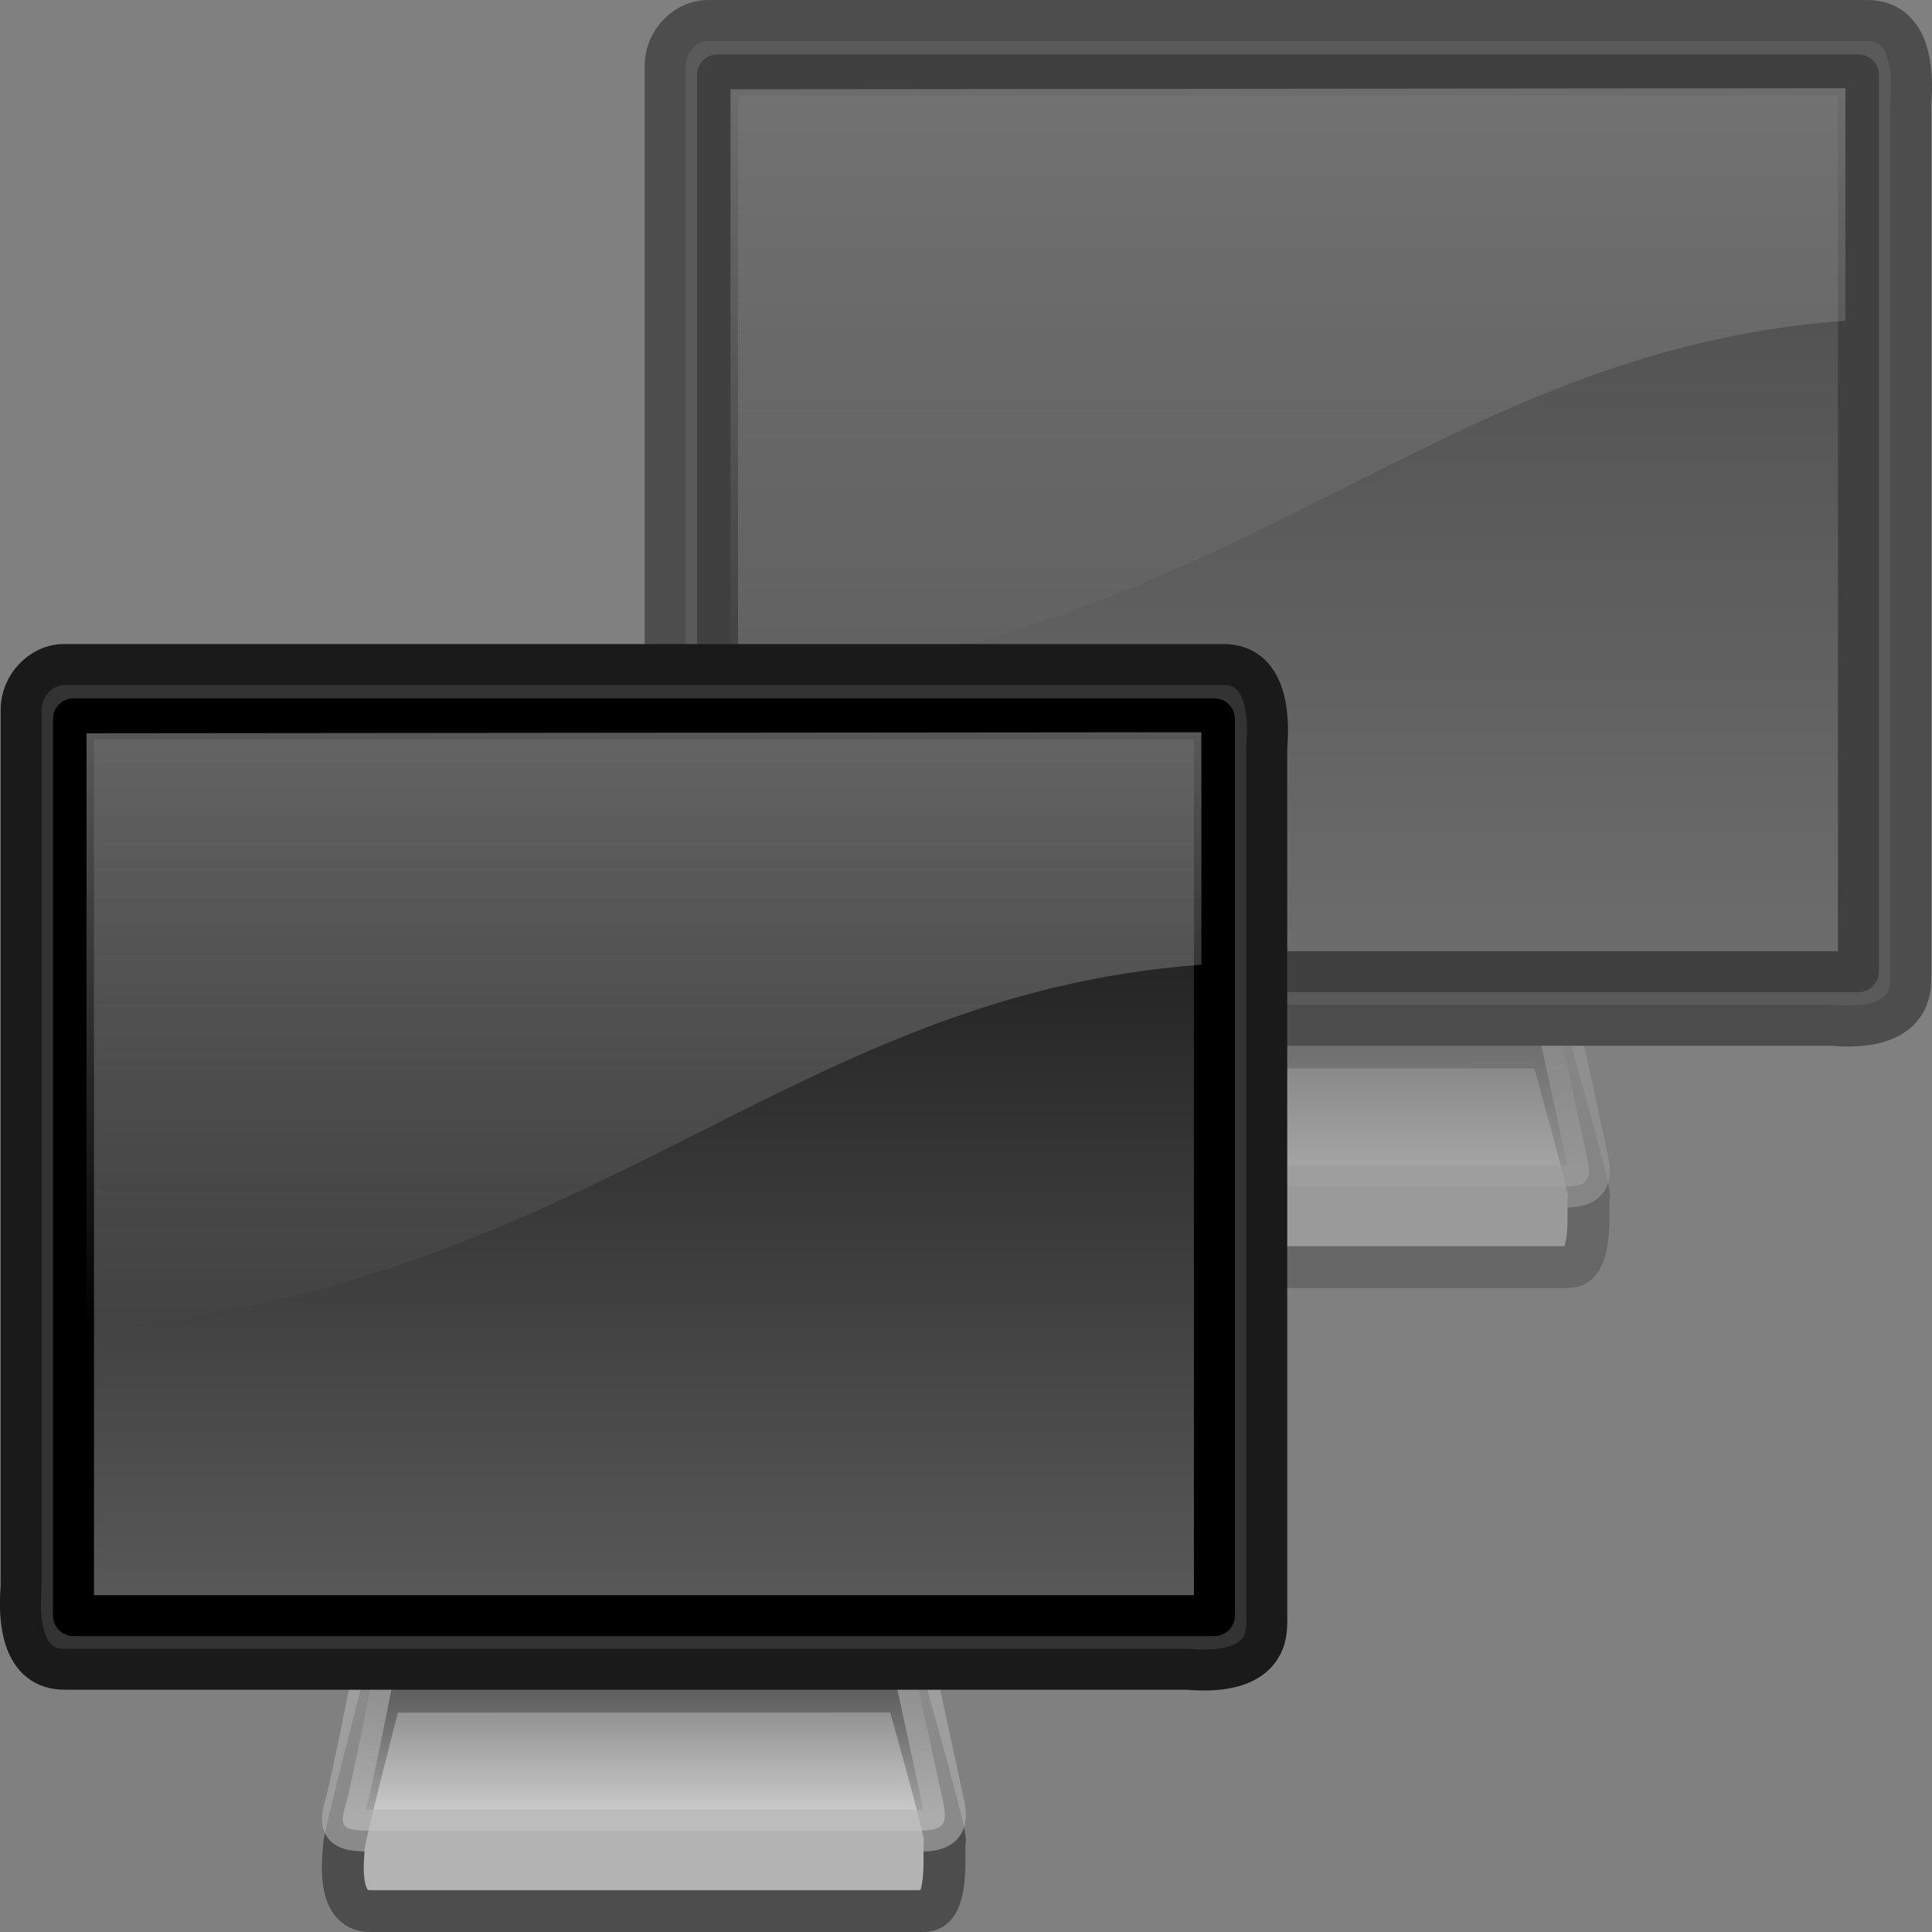 <?xml version="1.0" encoding="UTF-8" standalone="no"?>
<svg
   xmlns:dc="http://purl.org/dc/elements/1.1/"
   xmlns:cc="http://creativecommons.org/ns#"
   xmlns:rdf="http://www.w3.org/1999/02/22-rdf-syntax-ns#"
   xmlns:svg="http://www.w3.org/2000/svg"
   xmlns="http://www.w3.org/2000/svg"
   xmlns:xlink="http://www.w3.org/1999/xlink"
   id="svg2404"
   height="24"
   width="24"
   version="1.0">
  <rect width="100%" height="100%" fill="#808080" stroke="none"/>
  <defs
     id="defs2406">
    <linearGradient
       id="linearGradient2190">
      <stop
         offset="0"
         style="stop-color:#dadada;stop-opacity:1"
         id="stop2192" />
      <stop
         offset="1"
         style="stop-color:#707070;stop-opacity:1"
         id="stop2196" />
    </linearGradient>
    <linearGradient
       id="linearGradient2327">
      <stop
         offset="0"
         style="stop-color:#131313;stop-opacity:1"
         id="stop2329" />
      <stop
         offset="1"
         style="stop-color:#585858;stop-opacity:1"
         id="stop2331" />
    </linearGradient>
    <linearGradient
       id="linearGradient6240">
      <stop
         offset="0"
         style="stop-color:#ffffff;stop-opacity:1"
         id="stop6242" />
      <stop
         offset="1"
         style="stop-color:#ffffff;stop-opacity:0"
         id="stop6244" />
    </linearGradient>
    <linearGradient
       gradientTransform="matrix(6.3417923e-2,0,0,5.9379774e-2,-4.115,-5.668)"
       gradientUnits="userSpaceOnUse"
       xlink:href="#linearGradient2190"
       id="linearGradient2438"
       y2="180.043"
       x2="72.679"
       y1="204.053"
       x1="72.679" />
    <linearGradient
       gradientTransform="matrix(0.327,0,0,0.346,-7.388,-8.011)"
       gradientUnits="userSpaceOnUse"
       xlink:href="#linearGradient2327"
       id="linearGradient2440"
       y2="33.843"
       x2="32.734"
       y1="3.147"
       x1="32.734" />
    <linearGradient
       gradientTransform="matrix(0.385,0,0,0.412,-8.748,-10.282)"
       gradientUnits="userSpaceOnUse"
       xlink:href="#linearGradient6240"
       id="linearGradient2442"
       y2="26.039"
       x2="20.157"
       y1="5.1"
       x1="20.157" />
    <linearGradient
       gradientTransform="matrix(6.3417923e-2,0,0,5.9379774e-2,-4.115,-5.668)"
       gradientUnits="userSpaceOnUse"
       xlink:href="#linearGradient2190"
       id="linearGradient2414"
       y2="180.043"
       x2="72.679"
       y1="204.053"
       x1="72.679" />
    <linearGradient
       gradientTransform="matrix(0.327,0,0,0.346,-7.388,-8.011)"
       gradientUnits="userSpaceOnUse"
       xlink:href="#linearGradient2327"
       id="linearGradient2416"
       y2="33.843"
       x2="32.734"
       y1="3.147"
       x1="32.734" />
    <linearGradient
       gradientTransform="matrix(0.385,0,0,0.412,-8.748,-10.282)"
       gradientUnits="userSpaceOnUse"
       xlink:href="#linearGradient6240"
       id="linearGradient2418"
       y2="26.039"
       x2="20.157"
       y1="5.1"
       x1="20.157" />
  </defs>
  <g
     style="opacity:0.5"
     id="layer1"
     transform="translate(8,0)">
    <g
       style=""
       id="g2431"
       transform="translate(7.504,8.083)">
      <path
         style="fill:#b3b3b3;fill-opacity:1;fill-rule:evenodd;stroke:#4d4d4d;stroke-width:0.52;stroke-linecap:round;stroke-linejoin:round;stroke-miterlimit:4;stroke-dasharray:none;stroke-opacity:1"
         id="path2170"
         d="M -2.763,4.932 C -2.763,4.932 -3.234,6.746 -3.234,6.867 C -3.234,6.981 -3.34,7.657 -2.909,7.657 C -2.485,7.657 3.652,7.657 3.981,7.657 C 4.311,7.657 4.205,6.848 4.234,6.784 C 4.261,6.722 3.752,4.93 3.752,4.93 L -2.763,4.932 z" />
      <path
         style="opacity:0.6;fill:url(#linearGradient2438);fill-opacity:1;fill-rule:evenodd;stroke:#b3b3b3;stroke-width:0.519;stroke-linecap:round;stroke-linejoin:round;stroke-miterlimit:4;stroke-dasharray:none;stroke-opacity:1"
         id="path2186"
         d="M -2.763,4.179 C -2.763,4.179 -3.123,6.032 -3.206,6.32 C -3.288,6.607 -3.27,6.658 -2.894,6.658 C -2.526,6.658 3.631,6.658 3.928,6.658 C 4.233,6.658 4.266,6.556 4.215,6.317 C 4.165,6.084 3.752,4.177 3.752,4.177 L -2.763,4.179 z" />
      <path
         style="fill:#333333;fill-opacity:1;fill-rule:evenodd;stroke:#1a1a1a;stroke-width:0.509;stroke-linecap:round;stroke-linejoin:round;marker:none;marker-start:none;marker-mid:none;marker-end:none;stroke-miterlimit:4;stroke-dasharray:none;stroke-dashoffset:0;stroke-opacity:1;visibility:visible;display:inline;overflow:visible;enable-background:accumulate"
         id="rect3170"
         d="M -6.696,-7.828 C -1.902,-7.828 2.893,-7.828 7.687,-7.828 C 8.222,-7.833 8.268,-7.222 8.232,-6.801 C 8.232,-3.174 8.232,0.454 8.232,4.081 C 8.236,4.643 7.655,4.691 7.254,4.653 C 2.604,4.653 -2.046,4.653 -6.696,4.653 C -7.231,4.658 -7.277,4.048 -7.241,3.626 C -7.241,-0.001 -7.241,-3.629 -7.241,-7.256 C -7.248,-7.564 -6.989,-7.836 -6.696,-7.828 z" />
      <path
         style="fill:url(#linearGradient2440);fill-opacity:1;fill-rule:evenodd;stroke:#000000;stroke-width:0.509;stroke-linecap:round;stroke-linejoin:round;marker:none;marker-start:none;marker-mid:none;marker-end:none;stroke-miterlimit:4;stroke-dasharray:none;stroke-dashoffset:0;stroke-opacity:1;visibility:visible;display:inline;overflow:visible;enable-background:accumulate"
         id="rect4151"
         d="M -6.591,-7.153 C -1.866,-7.153 2.858,-7.153 7.582,-7.153 C 7.582,-3.439 7.582,0.274 7.582,3.987 C 2.858,3.987 -1.866,3.987 -6.591,3.987 C -6.591,0.274 -6.591,-3.439 -6.591,-7.153 z" />
      <path
         style="opacity:0.4;fill:url(#linearGradient2442);fill-opacity:1;fill-rule:evenodd;stroke:none;stroke-width:1px;stroke-linecap:butt;stroke-linejoin:miter;stroke-opacity:1"
         id="path4073"
         d="M -6.429,-6.974 L -6.429,0.444 C -0.097,-0.114 2.272,-3.722 7.42,-4.099 L 7.42,-6.987 L -6.429,-6.974 z" />
    </g>
  </g>
  <g
     id="g2400"
     transform="translate(0,8)">
    <g
       id="g2402"
       transform="translate(7.504,8.083)">
      <path
         style="fill:#b3b3b3;fill-opacity:1;fill-rule:evenodd;stroke:#4d4d4d;stroke-width:0.52;stroke-linecap:round;stroke-linejoin:round;stroke-miterlimit:4;stroke-dasharray:none;stroke-opacity:1"
         id="path2404"
         d="M -2.763,4.932 C -2.763,4.932 -3.234,6.746 -3.234,6.867 C -3.234,6.981 -3.34,7.657 -2.909,7.657 C -2.485,7.657 3.652,7.657 3.981,7.657 C 4.311,7.657 4.205,6.848 4.234,6.784 C 4.261,6.722 3.752,4.93 3.752,4.93 L -2.763,4.932 z" />
      <path
         style="opacity:0.6;fill:url(#linearGradient2414);fill-opacity:1;fill-rule:evenodd;stroke:#b3b3b3;stroke-width:0.519;stroke-linecap:round;stroke-linejoin:round;stroke-miterlimit:4;stroke-dasharray:none;stroke-opacity:1"
         id="path2406"
         d="M -2.763,4.179 C -2.763,4.179 -3.123,6.032 -3.206,6.32 C -3.288,6.607 -3.27,6.658 -2.894,6.658 C -2.526,6.658 3.631,6.658 3.928,6.658 C 4.233,6.658 4.266,6.556 4.215,6.317 C 4.165,6.084 3.752,4.177 3.752,4.177 L -2.763,4.179 z" />
      <path
         style="fill:#333333;fill-opacity:1;fill-rule:evenodd;stroke:#1a1a1a;stroke-width:0.509;stroke-linecap:round;stroke-linejoin:round;marker:none;marker-start:none;marker-mid:none;marker-end:none;stroke-miterlimit:4;stroke-dasharray:none;stroke-dashoffset:0;stroke-opacity:1;visibility:visible;display:inline;overflow:visible;enable-background:accumulate"
         id="path2408"
         d="M -6.696,-7.828 C -1.902,-7.828 2.893,-7.828 7.687,-7.828 C 8.222,-7.833 8.268,-7.222 8.232,-6.801 C 8.232,-3.174 8.232,0.454 8.232,4.081 C 8.236,4.643 7.655,4.691 7.254,4.653 C 2.604,4.653 -2.046,4.653 -6.696,4.653 C -7.231,4.658 -7.277,4.048 -7.241,3.626 C -7.241,-0.001 -7.241,-3.629 -7.241,-7.256 C -7.248,-7.564 -6.989,-7.836 -6.696,-7.828 z" />
      <path
         style="fill:url(#linearGradient2416);fill-opacity:1;fill-rule:evenodd;stroke:#000000;stroke-width:0.509;stroke-linecap:round;stroke-linejoin:round;marker:none;marker-start:none;marker-mid:none;marker-end:none;stroke-miterlimit:4;stroke-dasharray:none;stroke-dashoffset:0;stroke-opacity:1;visibility:visible;display:inline;overflow:visible;enable-background:accumulate"
         id="path2410"
         d="M -6.591,-7.153 C -1.866,-7.153 2.858,-7.153 7.582,-7.153 C 7.582,-3.439 7.582,0.274 7.582,3.987 C 2.858,3.987 -1.866,3.987 -6.591,3.987 C -6.591,0.274 -6.591,-3.439 -6.591,-7.153 z" />
      <path
         style="opacity:0.4;fill:url(#linearGradient2418);fill-opacity:1;fill-rule:evenodd;stroke:none;stroke-width:1px;stroke-linecap:butt;stroke-linejoin:miter;stroke-opacity:1"
         id="path2412"
         d="M -6.429,-6.974 L -6.429,0.444 C -0.097,-0.114 2.272,-3.722 7.42,-4.099 L 7.42,-6.987 L -6.429,-6.974 z" />
    </g>
  </g>
</svg>
